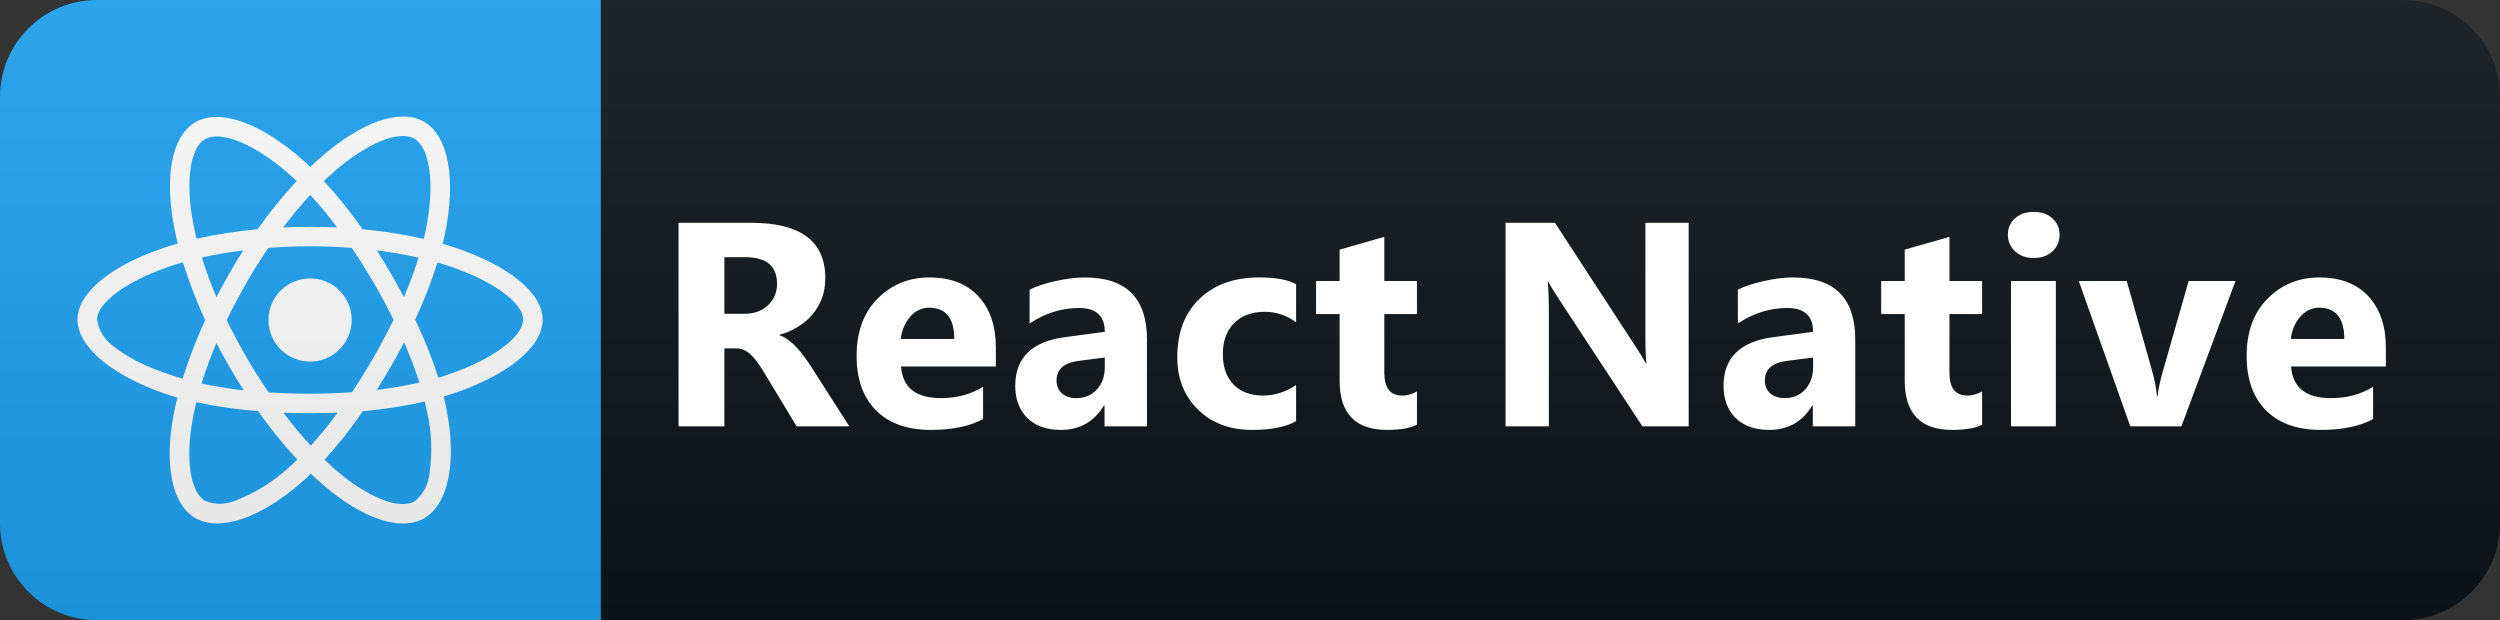 <svg xmlns="http://www.w3.org/2000/svg" width="129" height="32" fill="none" viewBox="0 0 129 32"><rect x="0" y="0" width="129" height="32" fill="#333333" stroke="none"/><path fill="#0F1418" d="M124 0H31V32H124C126.761 32 129 29.761 129 27V5C129 2.239 126.761 0 124 0Z"/><path fill="#1DA1F2" d="M31 0H5C2.239 0 0 2.239 0 5V27C0 29.761 2.239 32 5 32H31V0Z"/><path fill="#fff" d="M23.603 12.818C23.35 12.734 23.097 12.654 22.844 12.579C22.886 12.406 22.923 12.232 22.961 12.059C23.538 9.265 23.158 7.02 21.878 6.279C20.645 5.571 18.634 6.307 16.6 8.079C16.398 8.253 16.202 8.436 16.014 8.618C15.887 8.496 15.756 8.375 15.625 8.257C13.492 6.364 11.355 5.567 10.075 6.312C8.847 7.025 8.481 9.139 8.997 11.782C9.048 12.045 9.105 12.303 9.17 12.565C8.87 12.65 8.575 12.743 8.298 12.842C5.795 13.709 4 15.078 4 16.493C4 17.956 5.912 19.423 8.514 20.314C8.725 20.384 8.936 20.454 9.152 20.515C9.081 20.797 9.02 21.073 8.964 21.359C8.472 23.96 8.856 26.023 10.084 26.731C11.35 27.462 13.478 26.712 15.55 24.898C15.714 24.753 15.878 24.603 16.042 24.443C16.248 24.645 16.464 24.837 16.68 25.025C18.686 26.75 20.669 27.448 21.892 26.74C23.158 26.009 23.57 23.792 23.036 21.092C22.994 20.886 22.947 20.675 22.895 20.459C23.045 20.417 23.191 20.37 23.336 20.323C26.041 19.428 28 17.979 28 16.493C28 15.073 26.153 13.695 23.603 12.818ZM17.261 8.839C19.005 7.32 20.631 6.725 21.372 7.151C22.164 7.606 22.469 9.443 21.972 11.857C21.939 12.017 21.906 12.171 21.864 12.326C20.823 12.092 19.769 11.923 18.709 11.829C18.1 10.957 17.434 10.123 16.712 9.34C16.895 9.167 17.073 9.003 17.261 8.839ZM11.838 18.926C12.077 19.334 12.32 19.742 12.578 20.14C11.847 20.061 11.12 19.943 10.403 19.789C10.609 19.114 10.867 18.415 11.167 17.703C11.383 18.115 11.603 18.523 11.838 18.926ZM10.417 13.287C11.092 13.137 11.809 13.015 12.555 12.921C12.306 13.31 12.062 13.709 11.833 14.112C11.603 14.511 11.378 14.918 11.167 15.331C10.872 14.632 10.623 13.948 10.417 13.287ZM11.702 16.517C12.011 15.87 12.348 15.237 12.705 14.614C13.061 13.99 13.445 13.386 13.848 12.79C14.552 12.739 15.269 12.71 16 12.71C16.731 12.71 17.453 12.739 18.152 12.79C18.55 13.381 18.93 13.986 19.291 14.604C19.652 15.223 19.989 15.856 20.308 16.498C19.994 17.145 19.656 17.782 19.295 18.41C18.939 19.034 18.559 19.639 18.161 20.239C17.462 20.29 16.736 20.314 16 20.314C15.264 20.314 14.552 20.29 13.863 20.248C13.455 19.653 13.07 19.043 12.709 18.42C12.348 17.797 12.016 17.164 11.702 16.517ZM20.167 18.917C20.406 18.504 20.631 18.087 20.852 17.665C21.152 18.345 21.414 19.034 21.644 19.742C20.917 19.906 20.181 20.032 19.441 20.117C19.694 19.723 19.933 19.32 20.167 18.917ZM20.842 15.331C20.622 14.918 20.397 14.506 20.163 14.103C19.933 13.704 19.694 13.31 19.445 12.921C20.2 13.015 20.922 13.142 21.597 13.296C21.381 13.99 21.128 14.665 20.842 15.331ZM16.009 10.057C16.502 10.592 16.966 11.154 17.397 11.736C16.469 11.693 15.536 11.693 14.608 11.736C15.067 11.131 15.541 10.568 16.009 10.057ZM10.572 7.184C11.359 6.725 13.108 7.381 14.95 9.012C15.067 9.115 15.184 9.228 15.306 9.34C14.58 10.123 13.909 10.957 13.295 11.829C12.236 11.923 11.186 12.087 10.145 12.317C10.084 12.078 10.033 11.834 9.981 11.59C9.541 9.321 9.831 7.611 10.572 7.184ZM9.423 19.54C9.227 19.484 9.034 19.423 8.842 19.357C7.844 19.043 6.709 18.547 5.889 17.895C5.416 17.567 5.097 17.061 5.008 16.493C5.008 15.636 6.489 14.539 8.627 13.793C8.894 13.7 9.166 13.615 9.438 13.536C9.756 14.553 10.141 15.551 10.586 16.517C10.136 17.497 9.747 18.509 9.423 19.54ZM14.889 24.134C14.116 24.842 13.22 25.404 12.245 25.789C11.725 26.037 11.125 26.061 10.591 25.85C9.845 25.418 9.536 23.764 9.958 21.537C10.009 21.275 10.066 21.012 10.131 20.754C11.181 20.979 12.241 21.134 13.314 21.214C13.933 22.09 14.613 22.929 15.339 23.717C15.189 23.862 15.039 24.003 14.889 24.134ZM16.038 22.995C15.559 22.479 15.081 21.907 14.617 21.293C15.067 21.312 15.531 21.322 16 21.322C16.483 21.322 16.956 21.312 17.425 21.289C16.994 21.884 16.53 22.451 16.038 22.995ZM22.164 24.401C22.122 24.973 21.841 25.507 21.391 25.868C20.645 26.3 19.056 25.737 17.341 24.265C17.144 24.096 16.947 23.914 16.745 23.726C17.462 22.934 18.123 22.095 18.723 21.214C19.797 21.125 20.866 20.96 21.92 20.721C21.967 20.914 22.009 21.106 22.047 21.293C22.277 22.306 22.314 23.36 22.164 24.401ZM23.017 19.362C22.886 19.404 22.755 19.447 22.619 19.484C22.291 18.462 21.887 17.464 21.423 16.493C21.873 15.537 22.253 14.553 22.572 13.545C22.816 13.615 23.05 13.69 23.275 13.765C25.459 14.515 26.992 15.631 26.992 16.484C26.992 17.403 25.356 18.589 23.017 19.362ZM16 18.659C17.186 18.659 18.147 17.698 18.147 16.512C18.147 15.326 17.186 14.365 16 14.365C14.814 14.365 13.853 15.326 13.853 16.512C13.853 17.698 14.814 18.659 16 18.659Z"/><path fill="url(#paint0_linear)" d="M124 0H5C2.239 0 0 2.239 0 5V27C0 29.761 2.239 32 5 32H124C126.761 32 129 29.761 129 27V5C129 2.239 126.761 0 124 0Z"/><path fill="#fff" d="M43.824 22H41.106L39.473 19.297C39.351 19.092 39.234 18.909 39.121 18.748C39.009 18.587 38.894 18.45 38.777 18.338C38.665 18.221 38.545 18.133 38.418 18.074C38.296 18.011 38.162 17.979 38.016 17.979H37.378V22H35.013V11.497H38.763C41.311 11.497 42.586 12.449 42.586 14.354C42.586 14.72 42.53 15.059 42.417 15.372C42.305 15.679 42.146 15.957 41.941 16.206C41.736 16.456 41.487 16.67 41.194 16.851C40.906 17.032 40.584 17.173 40.227 17.276V17.305C40.384 17.354 40.535 17.435 40.681 17.547C40.828 17.654 40.97 17.781 41.106 17.928C41.243 18.074 41.372 18.233 41.495 18.404C41.621 18.57 41.736 18.733 41.839 18.895L43.824 22ZM37.378 13.27V16.192H38.404C38.911 16.192 39.319 16.045 39.627 15.752C39.939 15.455 40.096 15.086 40.096 14.646C40.096 13.729 39.546 13.27 38.448 13.27H37.378ZM51.386 18.909H46.494C46.572 19.998 47.258 20.543 48.552 20.543C49.377 20.543 50.102 20.347 50.727 19.956V21.627C50.034 21.998 49.133 22.183 48.025 22.183C46.814 22.183 45.874 21.849 45.205 21.18C44.536 20.506 44.201 19.568 44.201 18.367C44.201 17.122 44.563 16.136 45.285 15.408C46.008 14.681 46.897 14.317 47.951 14.317C49.045 14.317 49.89 14.642 50.486 15.291C51.086 15.94 51.386 16.822 51.386 17.935V18.909ZM49.24 17.488C49.24 16.414 48.806 15.877 47.937 15.877C47.566 15.877 47.243 16.031 46.97 16.338C46.701 16.646 46.538 17.029 46.479 17.488H49.24ZM59.184 22H56.994V20.923H56.964C56.461 21.763 55.717 22.183 54.73 22.183C54.003 22.183 53.429 21.978 53.009 21.568C52.594 21.153 52.387 20.601 52.387 19.913C52.387 18.457 53.248 17.618 54.972 17.393L57.008 17.122C57.008 16.302 56.564 15.892 55.675 15.892C54.782 15.892 53.932 16.158 53.127 16.69V14.947C53.449 14.781 53.888 14.634 54.445 14.507C55.006 14.38 55.517 14.317 55.976 14.317C58.114 14.317 59.184 15.384 59.184 17.518V22ZM57.008 18.953V18.448L55.646 18.623C54.894 18.721 54.518 19.061 54.518 19.642C54.518 19.905 54.608 20.123 54.789 20.294C54.975 20.459 55.224 20.543 55.536 20.543C55.971 20.543 56.325 20.394 56.598 20.096C56.872 19.793 57.008 19.412 57.008 18.953ZM66.878 21.729C66.356 22.032 65.601 22.183 64.615 22.183C63.463 22.183 62.53 21.834 61.817 21.136C61.104 20.438 60.748 19.537 60.748 18.433C60.748 17.159 61.129 16.155 61.89 15.423C62.657 14.685 63.68 14.317 64.959 14.317C65.843 14.317 66.483 14.434 66.878 14.668V16.631C66.395 16.27 65.855 16.089 65.26 16.089C64.596 16.089 64.068 16.285 63.678 16.675C63.292 17.061 63.099 17.596 63.099 18.279C63.099 18.943 63.285 19.466 63.656 19.847C64.027 20.223 64.537 20.411 65.186 20.411C65.763 20.411 66.326 20.23 66.878 19.869V21.729ZM73.115 21.912C72.774 22.093 72.258 22.183 71.57 22.183C69.939 22.183 69.124 21.336 69.124 19.642V16.206H67.908V14.5H69.124V12.881L71.431 12.222V14.5H73.115V16.206H71.431V19.239C71.431 20.02 71.741 20.411 72.361 20.411C72.605 20.411 72.857 20.34 73.115 20.198V21.912Z"/><path fill="#fff" d="M87.135 22H84.748L80.419 15.401C80.165 15.015 79.99 14.725 79.892 14.529H79.862C79.902 14.9 79.921 15.467 79.921 16.229V22H77.687V11.497H80.236L84.403 17.891C84.594 18.179 84.77 18.465 84.931 18.748H84.96C84.921 18.504 84.902 18.023 84.902 17.305V11.497H87.135V22ZM95.731 22H93.541V20.923H93.512C93.009 21.763 92.264 22.183 91.278 22.183C90.55 22.183 89.977 21.978 89.557 21.568C89.142 21.153 88.934 20.601 88.934 19.913C88.934 18.457 89.796 17.618 91.52 17.393L93.556 17.122C93.556 16.302 93.111 15.892 92.223 15.892C91.329 15.892 90.48 16.158 89.674 16.69V14.947C89.996 14.781 90.436 14.634 90.992 14.507C91.554 14.38 92.064 14.317 92.523 14.317C94.662 14.317 95.731 15.384 95.731 17.518V22ZM93.556 18.953V18.448L92.193 18.623C91.441 18.721 91.065 19.061 91.065 19.642C91.065 19.905 91.156 20.123 91.336 20.294C91.522 20.459 91.771 20.543 92.084 20.543C92.518 20.543 92.872 20.394 93.145 20.096C93.419 19.793 93.556 19.412 93.556 18.953ZM102.276 21.912C101.934 22.093 101.419 22.183 100.73 22.183C99.1 22.183 98.284 21.336 98.284 19.642V16.206H97.068V14.5H98.284V12.881L100.591 12.222V14.5H102.276V16.206H100.591V19.239C100.591 20.02 100.901 20.411 101.521 20.411C101.765 20.411 102.017 20.34 102.276 20.198V21.912ZM104.939 13.313C104.548 13.313 104.228 13.199 103.979 12.969C103.73 12.735 103.606 12.449 103.606 12.112C103.606 11.766 103.73 11.482 103.979 11.263C104.228 11.043 104.548 10.933 104.939 10.933C105.334 10.933 105.654 11.043 105.898 11.263C106.147 11.482 106.272 11.766 106.272 12.112C106.272 12.464 106.147 12.752 105.898 12.977C105.654 13.201 105.334 13.313 104.939 13.313ZM106.081 22H103.767V14.5H106.081V22ZM115.351 14.5L112.56 22H109.923L107.265 14.5H109.74L111.044 19.122C111.19 19.644 111.276 20.088 111.3 20.455H111.33C111.364 20.108 111.454 19.678 111.601 19.166L112.934 14.5H115.351ZM123.111 18.909H118.219C118.297 19.998 118.983 20.543 120.277 20.543C121.102 20.543 121.827 20.347 122.452 19.956V21.627C121.759 21.998 120.858 22.183 119.749 22.183C118.538 22.183 117.598 21.849 116.929 21.18C116.261 20.506 115.926 19.568 115.926 18.367C115.926 17.122 116.287 16.136 117.01 15.408C117.733 14.681 118.621 14.317 119.676 14.317C120.77 14.317 121.615 14.642 122.21 15.291C122.811 15.94 123.111 16.822 123.111 17.935V18.909ZM120.965 17.488C120.965 16.414 120.531 15.877 119.661 15.877C119.29 15.877 118.968 16.031 118.695 16.338C118.426 16.646 118.263 17.029 118.204 17.488H120.965Z"/><defs><linearGradient id="paint0_linear" x1="0" x2="0" y1="0" y2="32" gradientUnits="userSpaceOnUse"><stop stop-color="#BBB" stop-opacity=".1"/><stop offset="1" stop-opacity=".1"/></linearGradient></defs></svg>